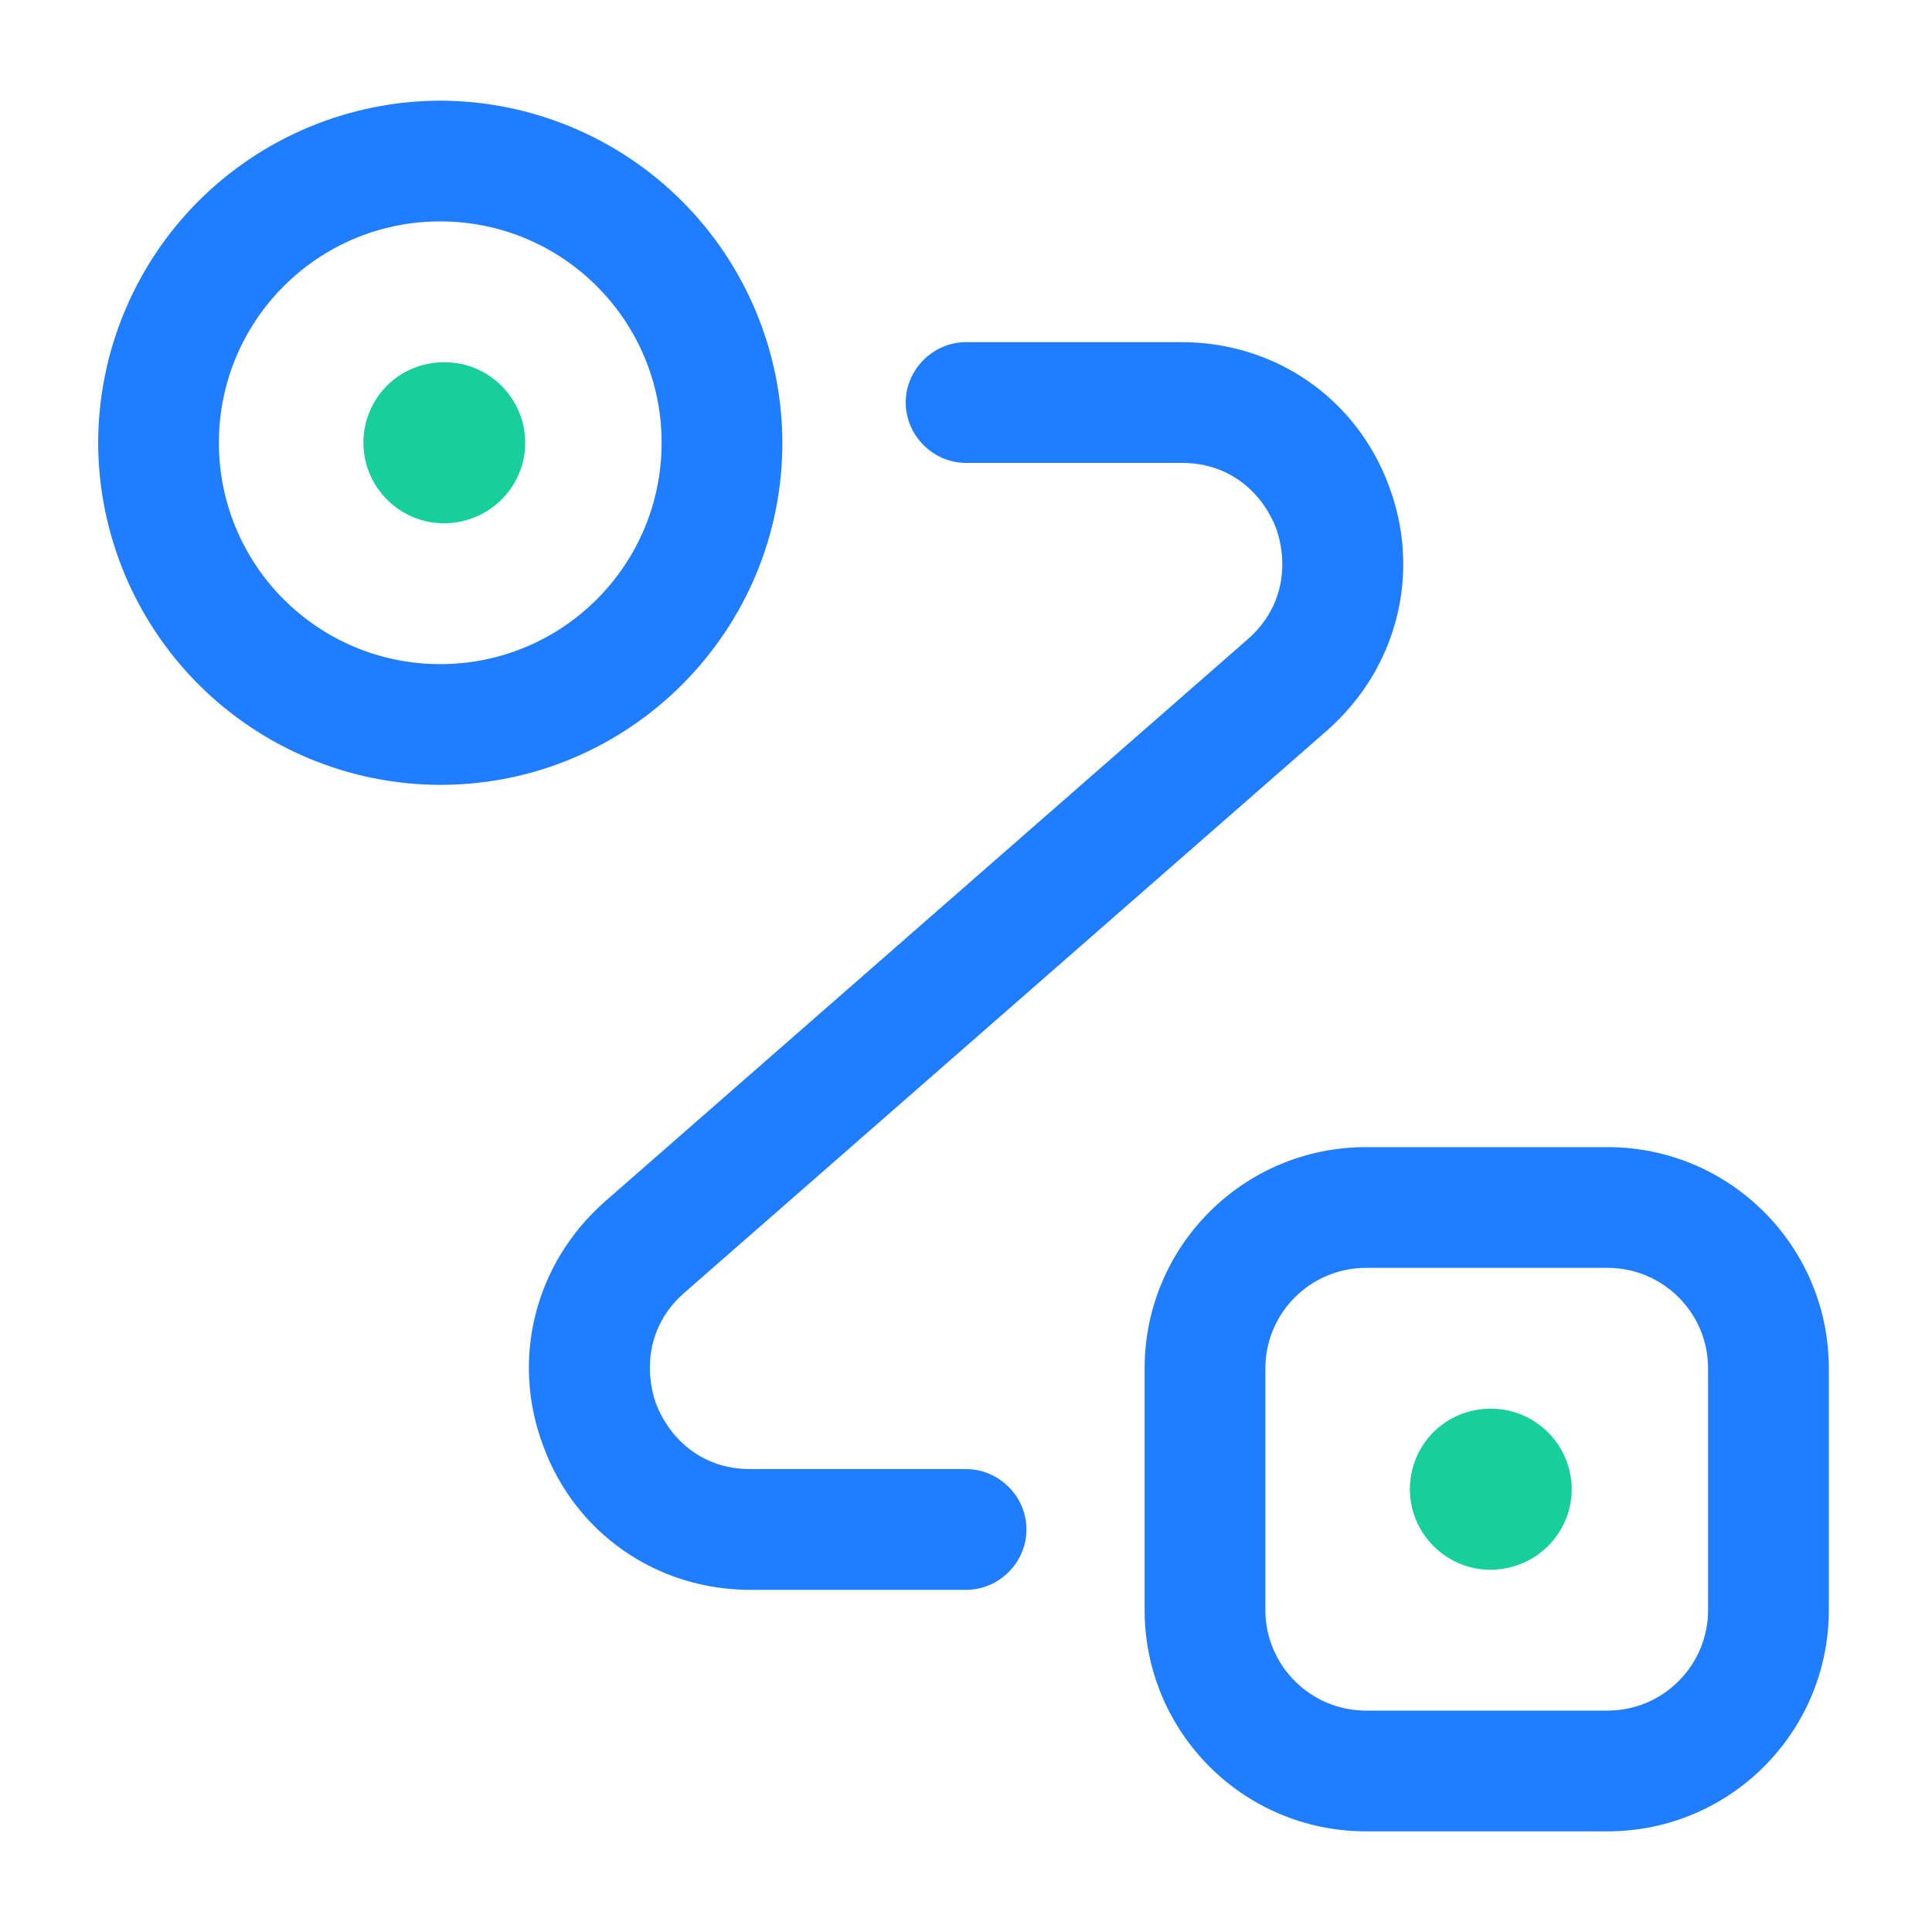 <svg width="20" height="20" viewBox="0 0 20 20" fill="none" xmlns="http://www.w3.org/2000/svg">
<path d="M4.595 5.417C4.137 5.417 3.762 5.042 3.762 4.583C3.762 4.125 4.128 3.75 4.595 3.75H4.603C5.062 3.75 5.437 4.125 5.437 4.583C5.437 5.042 5.062 5.417 4.595 5.417ZM15.428 16.25C14.97 16.25 14.595 15.875 14.595 15.417C14.595 14.958 14.962 14.583 15.428 14.583H15.437C15.895 14.583 16.27 14.958 16.27 15.417C16.27 15.875 15.895 16.25 15.428 16.25Z" fill="#17CF9D"/>
<path d="M4.557 8.125C3.619 8.123 2.719 7.749 2.055 7.085C1.392 6.421 1.018 5.522 1.016 4.583C1.018 3.645 1.392 2.745 2.055 2.081C2.719 1.418 3.619 1.044 4.557 1.042C5.496 1.044 6.395 1.418 7.059 2.081C7.723 2.745 8.097 3.645 8.099 4.583C8.099 6.533 6.516 8.125 4.557 8.125ZM4.557 2.292C3.291 2.292 2.266 3.317 2.266 4.583C2.266 5.85 3.291 6.875 4.557 6.875C5.824 6.875 6.849 5.85 6.849 4.583C6.849 3.317 5.824 2.292 4.557 2.292ZM16.641 18.958H14.141C12.874 18.958 11.849 17.933 11.849 16.666V14.166C11.849 12.9 12.874 11.875 14.141 11.875H16.641C17.907 11.875 18.932 12.9 18.932 14.166V16.666C18.932 17.933 17.907 18.958 16.641 18.958ZM14.141 13.125C13.566 13.125 13.099 13.591 13.099 14.166V16.666C13.099 17.241 13.566 17.708 14.141 17.708H16.641C17.216 17.708 17.682 17.241 17.682 16.666V14.166C17.682 13.591 17.216 13.125 16.641 13.125H14.141ZM10.001 16.458H7.767C6.801 16.458 5.959 15.875 5.626 14.975C5.284 14.075 5.534 13.083 6.259 12.441L12.917 6.617C13.317 6.266 13.326 5.792 13.209 5.466C13.084 5.141 12.767 4.792 12.234 4.792H10.001C9.659 4.792 9.376 4.508 9.376 4.167C9.376 3.825 9.659 3.542 10.001 3.542H12.234C13.201 3.542 14.042 4.125 14.376 5.025C14.717 5.925 14.467 6.917 13.742 7.558L7.084 13.383C6.684 13.733 6.676 14.208 6.792 14.533C6.917 14.858 7.234 15.208 7.767 15.208H10.001C10.342 15.208 10.626 15.492 10.626 15.833C10.626 16.175 10.342 16.458 10.001 16.458Z" fill="#207DFF"/>
</svg>
